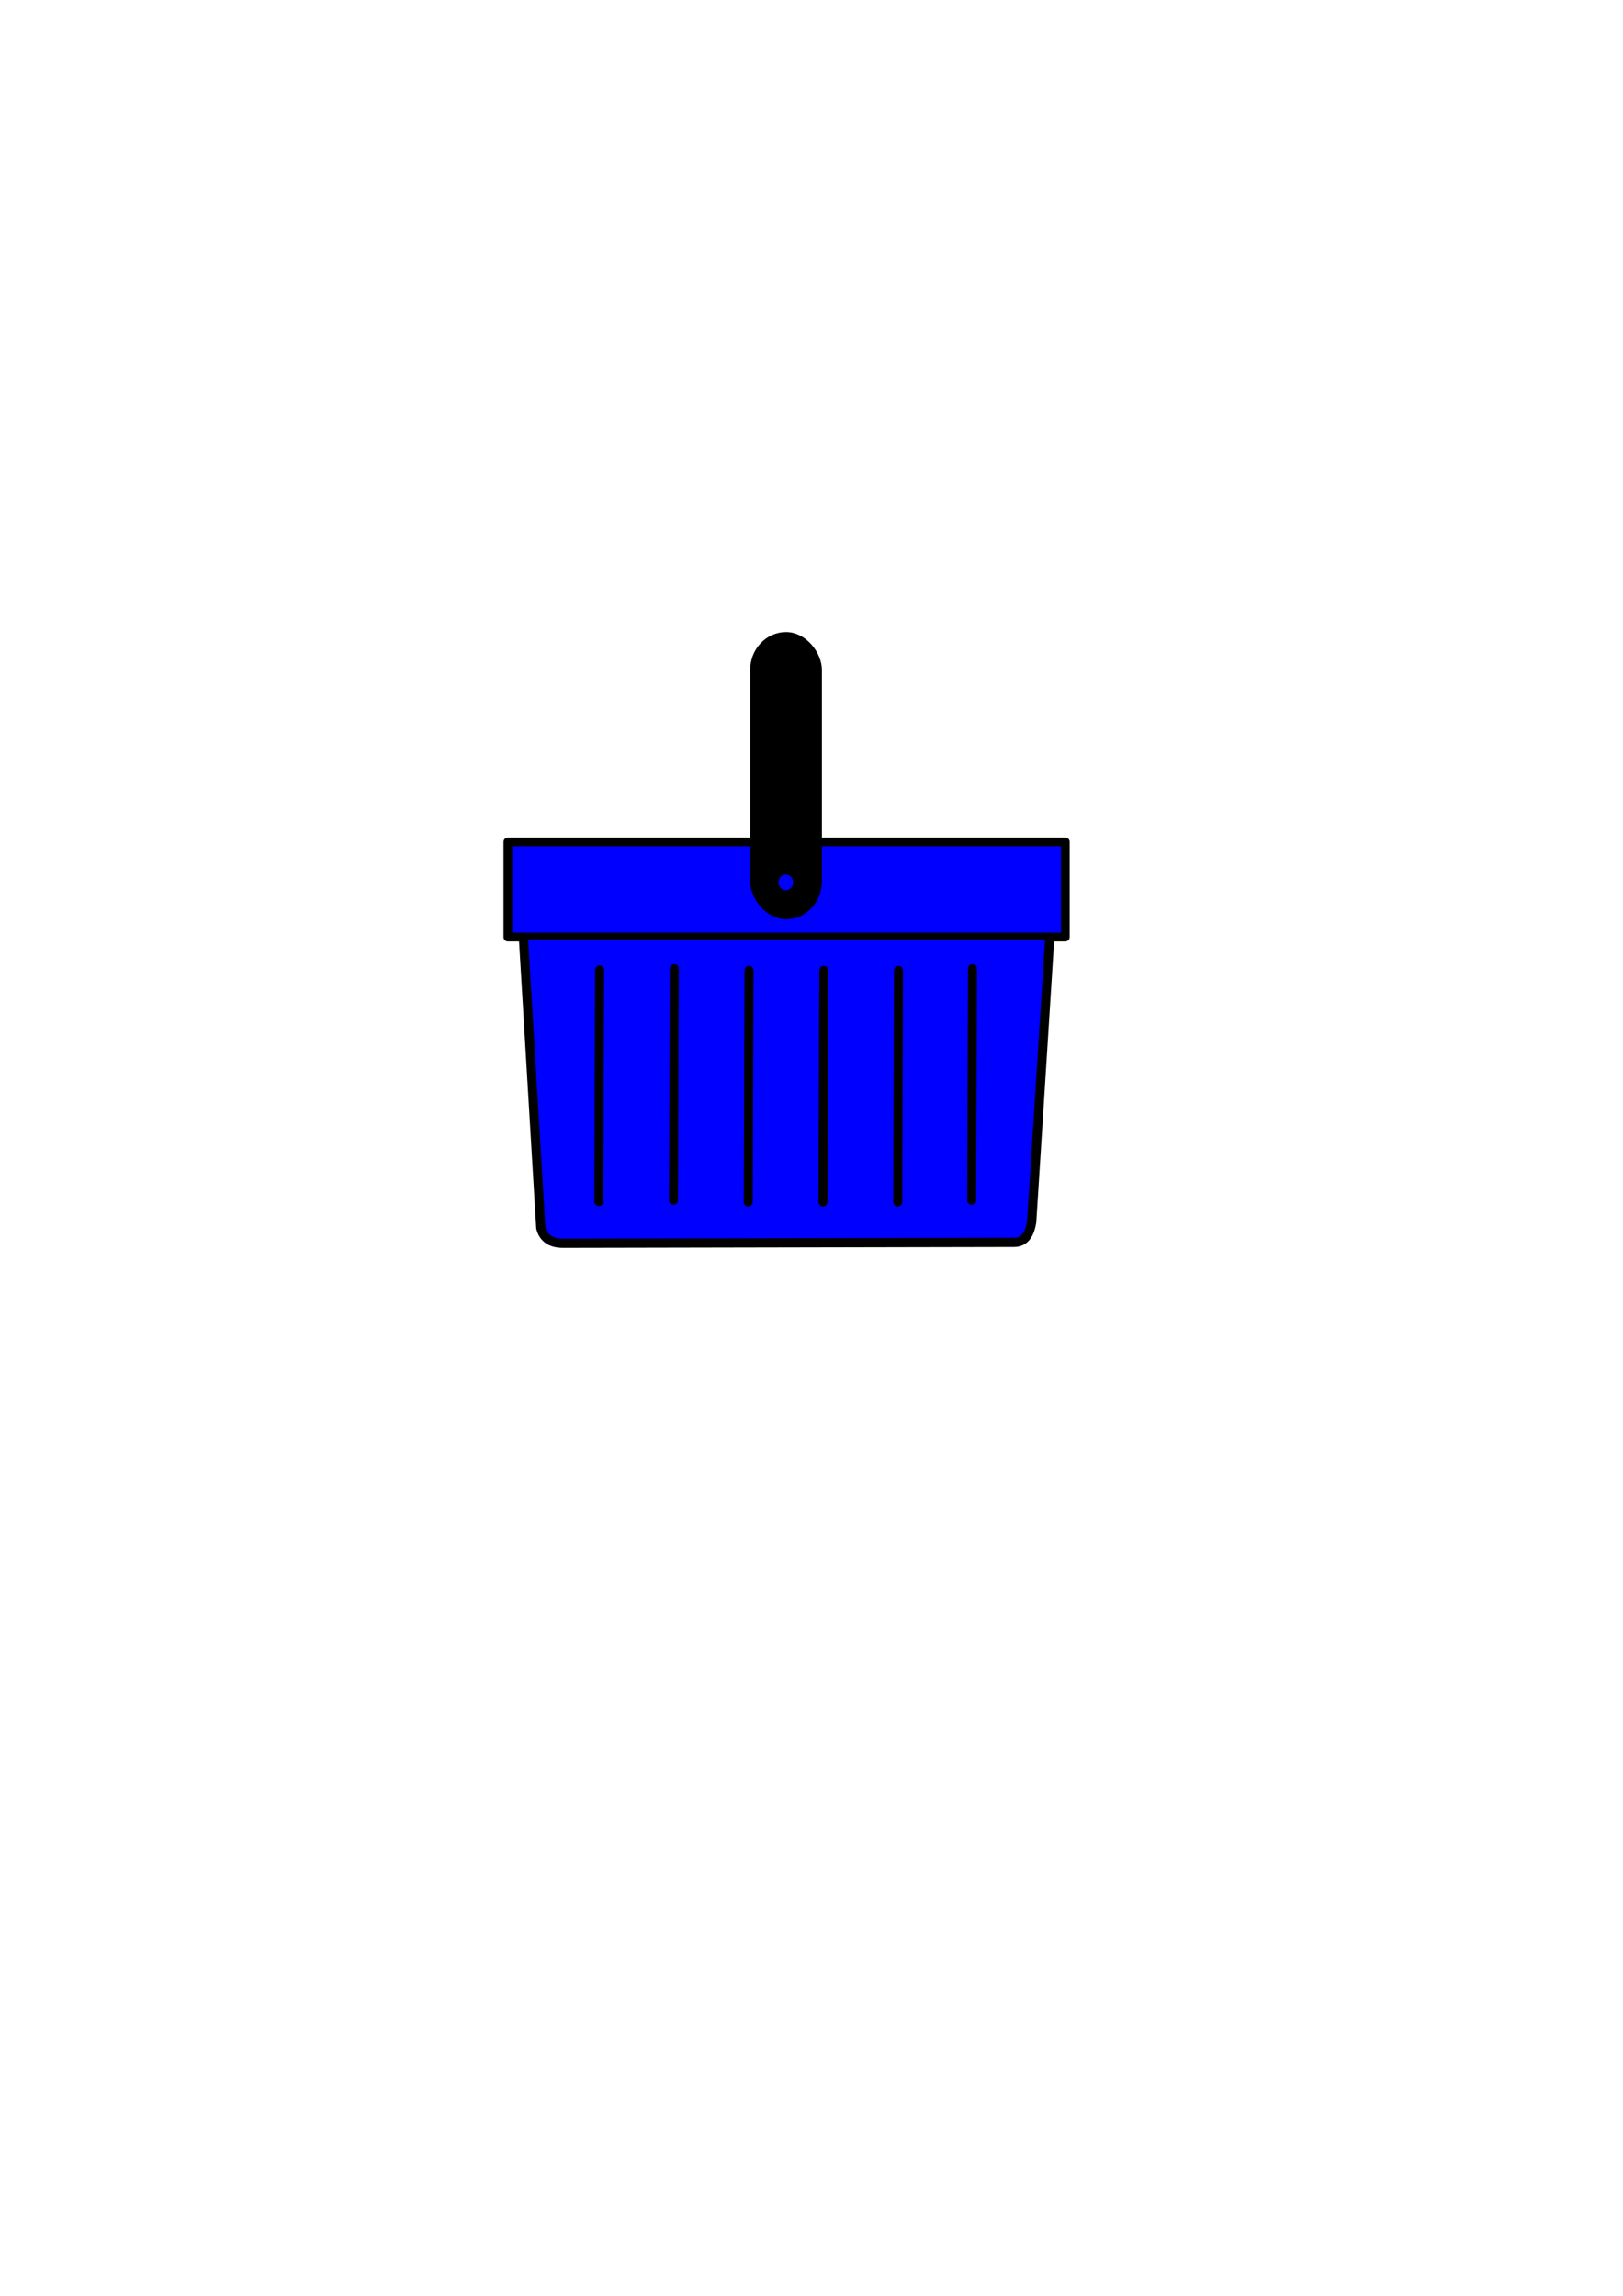 <?xml version="1.0" encoding="UTF-8" standalone="no"?>
<!-- Created with Inkscape (http://www.inkscape.org/) -->

<svg
   xmlns:osb="http://www.openswatchbook.org/uri/2009/osb"
   xmlns:dc="http://purl.org/dc/elements/1.1/"
   xmlns:cc="http://creativecommons.org/ns#"
   xmlns:rdf="http://www.w3.org/1999/02/22-rdf-syntax-ns#"
   xmlns:svg="http://www.w3.org/2000/svg"
   xmlns="http://www.w3.org/2000/svg"
   xmlns:sodipodi="http://sodipodi.sourceforge.net/DTD/sodipodi-0.dtd"
   xmlns:inkscape="http://www.inkscape.org/namespaces/inkscape"
   width="210mm"
   height="297mm"
   viewBox="0 0 744.094 1052.362"
   id="svg2"
   version="1.1"
   inkscape:version="0.91 r13725"
   sodipodi:docname="svg_shopping_basket.svg"
   inkscape:export-filename="D:\Workspace\Hazelnut\hazelnut_codebase\Slei\Hazelnut\Resources\PNG\HI\Korb1.png"
   inkscape:export-xdpi="36.662399"
   inkscape:export-ydpi="36.662399">
  <defs
     id="defs4">
    <linearGradient
       id="linearGradient4152"
       osb:paint="solid">
      <stop
         style="stop-color:#000000;stop-opacity:1;"
         offset="0"
         id="stop4154" />
    </linearGradient>
  </defs>
  <sodipodi:namedview
     id="base"
     pagecolor="#ffffff"
     bordercolor="#666666"
     borderopacity="1.0"
     inkscape:pageopacity="0.0"
     inkscape:pageshadow="2"
     inkscape:zoom="0.98994949"
     inkscape:cx="-21.340545"
     inkscape:cy="638.8317"
     inkscape:document-units="px"
     inkscape:current-layer="layer2"
     showgrid="false"
     inkscape:window-width="1920"
     inkscape:window-height="1017"
     inkscape:window-x="1592"
     inkscape:window-y="-8"
     inkscape:window-maximized="1" />
  <g
     inkscape:groupmode="layer"
     id="layer2"
     inkscape:label="Ebene 2"
     style="display:inline;opacity:1">
    <rect
       style="fill:#0000ff;fill-opacity:1;stroke:#000000;stroke-width:3.986;stroke-linecap:butt;stroke-linejoin:round;stroke-miterlimit:40;stroke-dasharray:none;stroke-opacity:1"
       id="rect3350"
       width="255.581"
       height="43.634"
       x="232.834"
       y="385.911"
       inkscape:export-filename="D:\Workspace\Hazelnut\hazelnut_codebase\Slei\Hazelnut\Resources\PNG\HI\Korb1.png"
       inkscape:export-xdpi="36.662399"
       inkscape:export-ydpi="36.662399" />
    <path
       style="fill:#0000ff;fill-opacity:1;stroke:#000000;stroke-width:4.215;stroke-linecap:butt;stroke-linejoin:round;stroke-miterlimit:40;stroke-dasharray:none;stroke-opacity:1"
       d="m 481.223,430.627 -8.232,129.542 c -0.7,4.322 -2.477,9.309 -8.053,9.32 l -206.734,0.409 c -6.069,0.012 -9.181,-2.717 -10.265,-7.058 L 240.025,430.627"
       id="rect4782"
       inkscape:connector-curvature="0"
       sodipodi:nodetypes="ccsscc"
       inkscape:export-filename="D:\Workspace\Hazelnut\hazelnut_codebase\Slei\Hazelnut\Resources\PNG\HI\Korb1.png"
       inkscape:export-xdpi="36.662399"
       inkscape:export-ydpi="36.662399" />
    <path
       style="fill:none;fill-rule:evenodd;stroke:#000000;stroke-width:4.127;stroke-linecap:round;stroke-linejoin:miter;stroke-miterlimit:4;stroke-dasharray:none;stroke-opacity:1"
       d="m 274.899,444.616 -0.357,106.145"
       id="path4803"
       inkscape:connector-curvature="0"
       inkscape:export-filename="D:\Workspace\Hazelnut\hazelnut_codebase\Slei\Hazelnut\Resources\PNG\HI\Korb1.png"
       inkscape:export-xdpi="36.662399"
       inkscape:export-ydpi="36.662399" />
    <path
       style="opacity:1;fill:none;fill-rule:evenodd;stroke:#000000;stroke-width:4.127;stroke-linecap:round;stroke-linejoin:miter;stroke-miterlimit:4;stroke-dasharray:none;stroke-opacity:1"
       d="m 309.132,444.046 -0.357,106.145"
       id="path4803-3"
       inkscape:connector-curvature="0"
       inkscape:export-filename="D:\Workspace\Hazelnut\hazelnut_codebase\Slei\Hazelnut\Resources\PNG\HI\Korb1.png"
       inkscape:export-xdpi="36.662399"
       inkscape:export-ydpi="36.662399" />
    <path
       style="opacity:1;fill:none;fill-rule:evenodd;stroke:#000000;stroke-width:4.127;stroke-linecap:round;stroke-linejoin:miter;stroke-miterlimit:4;stroke-dasharray:none;stroke-opacity:1"
       d="m 343.401,444.807 -0.357,106.145"
       id="path4803-3-4"
       inkscape:connector-curvature="0"
       inkscape:export-filename="D:\Workspace\Hazelnut\hazelnut_codebase\Slei\Hazelnut\Resources\PNG\HI\Korb1.png"
       inkscape:export-xdpi="36.662399"
       inkscape:export-ydpi="36.662399" />
    <path
       style="opacity:1;fill:none;fill-rule:evenodd;stroke:#000000;stroke-width:4.127;stroke-linecap:round;stroke-linejoin:miter;stroke-miterlimit:4;stroke-dasharray:none;stroke-opacity:1"
       d="m 377.67,444.807 -0.357,106.145"
       id="path4803-3-9"
       inkscape:connector-curvature="0"
       inkscape:export-filename="D:\Workspace\Hazelnut\hazelnut_codebase\Slei\Hazelnut\Resources\PNG\HI\Korb1.png"
       inkscape:export-xdpi="36.662399"
       inkscape:export-ydpi="36.662399" />
    <path
       style="opacity:1;fill:none;fill-rule:evenodd;stroke:#000000;stroke-width:4.127;stroke-linecap:round;stroke-linejoin:miter;stroke-miterlimit:4;stroke-dasharray:none;stroke-opacity:1"
       d="M 411.939,444.807 411.582,550.952"
       id="path4803-3-6"
       inkscape:connector-curvature="0"
       inkscape:export-filename="D:\Workspace\Hazelnut\hazelnut_codebase\Slei\Hazelnut\Resources\PNG\HI\Korb1.png"
       inkscape:export-xdpi="36.662399"
       inkscape:export-ydpi="36.662399" />
    <path
       style="opacity:1;fill:none;fill-rule:evenodd;stroke:#000000;stroke-width:4.127;stroke-linecap:round;stroke-linejoin:miter;stroke-miterlimit:4;stroke-dasharray:none;stroke-opacity:1"
       d="m 445.851,444.046 -0.357,106.145"
       id="path4803-3-3"
       inkscape:connector-curvature="0"
       inkscape:export-filename="D:\Workspace\Hazelnut\hazelnut_codebase\Slei\Hazelnut\Resources\PNG\HI\Korb1.png"
       inkscape:export-xdpi="36.662399"
       inkscape:export-ydpi="36.662399" />
    <rect
       style="fill:#000000;fill-opacity:1;stroke:#000000;stroke-width:4.023;stroke-linecap:round;stroke-linejoin:round;stroke-miterlimit:4;stroke-dasharray:none;stroke-opacity:1"
       id="rect4855"
       width="28.876"
       height="127.622"
       x="345.934"
       y="291.728"
       ry="15.388"
       inkscape:export-filename="D:\Workspace\Hazelnut\hazelnut_codebase\Slei\Hazelnut\Resources\PNG\HI\Korb1.png"
       inkscape:export-xdpi="36.662399"
       inkscape:export-ydpi="36.662399" />
    <ellipse
       style="fill:#0000ff;fill-opacity:1;stroke:#000000;stroke-width:4.127;stroke-linecap:round;stroke-linejoin:round;stroke-miterlimit:4;stroke-dasharray:none;stroke-opacity:1"
       id="path4859"
       cx="360.246"
       cy="404.5"
       rx="5.427"
       ry="5.649"
       inkscape:export-filename="D:\Workspace\Hazelnut\hazelnut_codebase\Slei\Hazelnut\Resources\PNG\HI\Korb1.png"
       inkscape:export-xdpi="36.662399"
       inkscape:export-ydpi="36.662399" />
  </g>
</svg>
